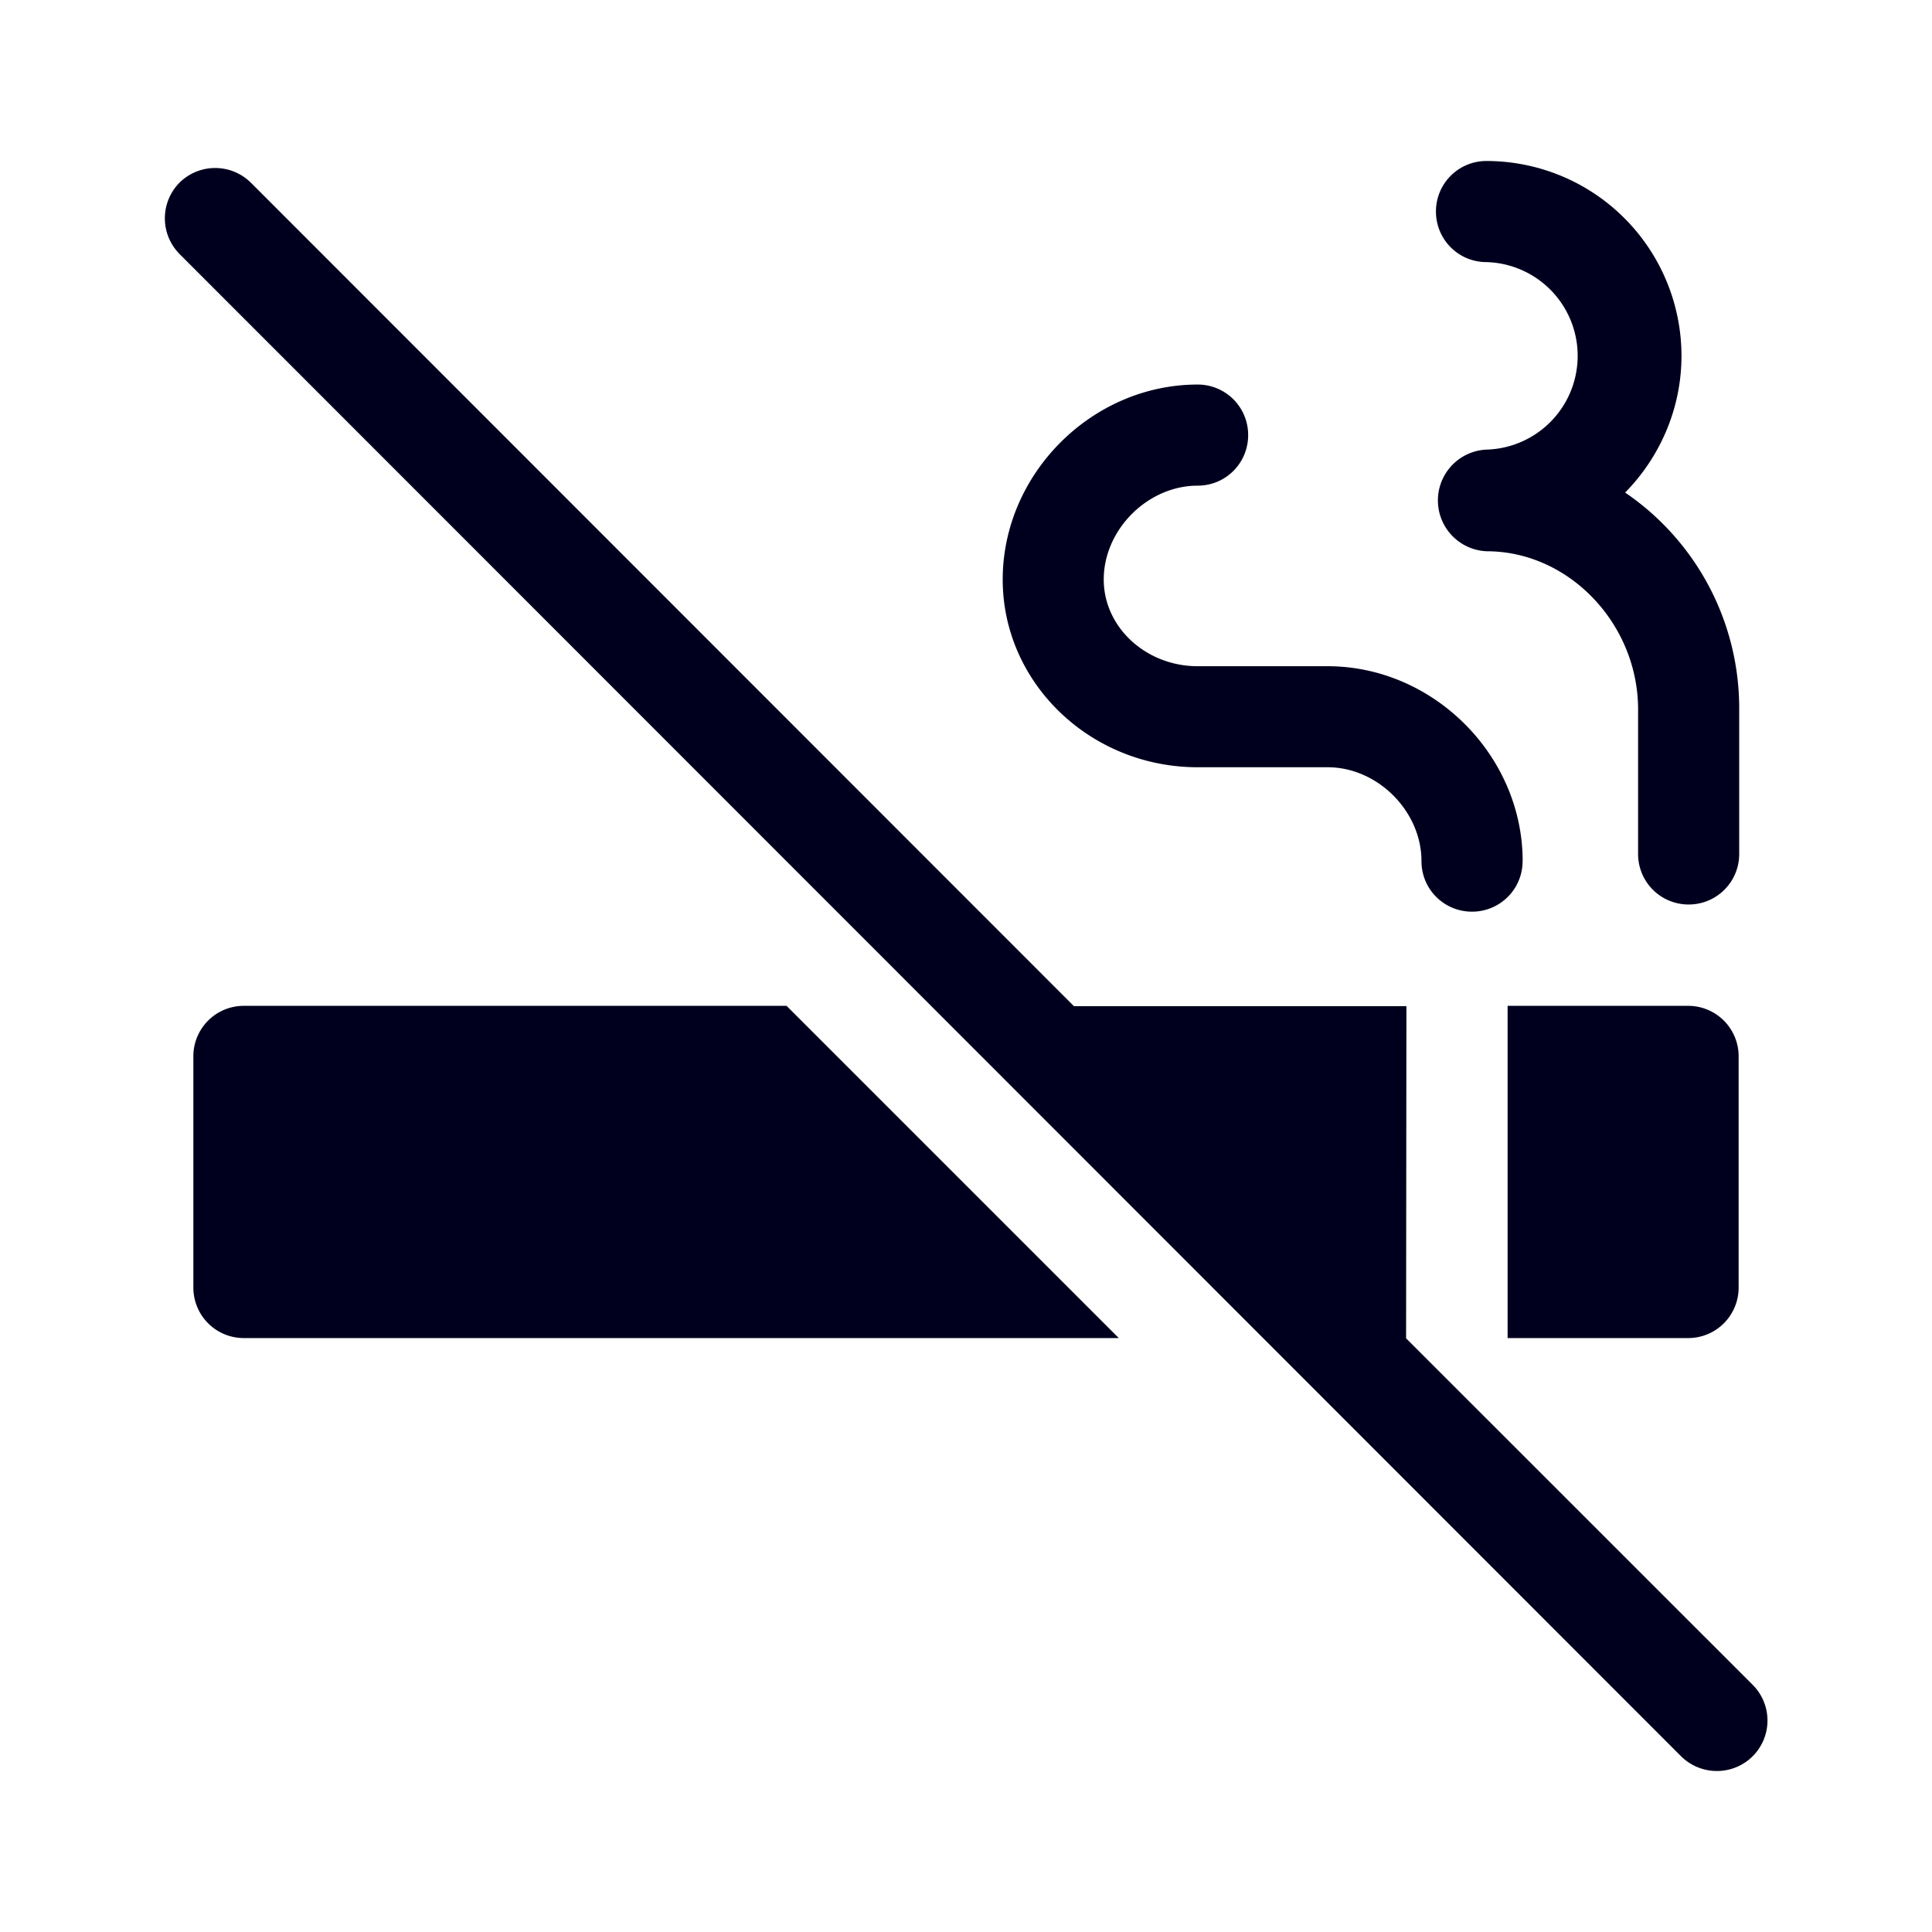 <svg xmlns="http://www.w3.org/2000/svg" width="24" height="24" fill="none"><path fill="#00001E" d="M18.728 12.495h2.242c.348 0 .628.28.628.628v2.87c0 .349-.28.629-.628.629h-2.242zm2.877-1.887V8.814a3.24 3.24 0 0 0-1.417-2.695c.43-.438.7-1.04.7-1.7A2.423 2.423 0 0 0 18.466 2a.626.626 0 0 0-.628.628c0 .348.28.628.628.628a1.165 1.165 0 0 1 .003 2.329.632.632 0 0 0 0 1.263c1.02 0 1.88.9 1.88 1.966v1.794c0 .348.28.628.628.628s.628-.28.628-.628m-2.69.09c0-1.314-1.11-2.422-2.423-2.422h-1.614c-.643 0-1.167-.485-1.167-1.077 0-.62.546-1.166 1.167-1.166.348 0 .627-.28.627-.628a.626.626 0 0 0-.627-.628c-1.314 0-2.422 1.109-2.422 2.422 0 1.285 1.087 2.332 2.422 2.332h1.614c.621 0 1.166.546 1.166 1.166 0 .349.28.628.628.628s.628-.28.628-.627m-9.143 1.797H3.03a.626.626 0 0 0-.628.628v2.87c0 .349.28.629.628.629h10.868zm11.112 9.322a.63.63 0 0 0 .445.183.627.627 0 0 0 .445-1.07l-4.306-4.305.004-4.126h-4.13L3.116 2.269a.63.63 0 0 0-.886 0 .63.63 0 0 0 0 .886z"/></svg>